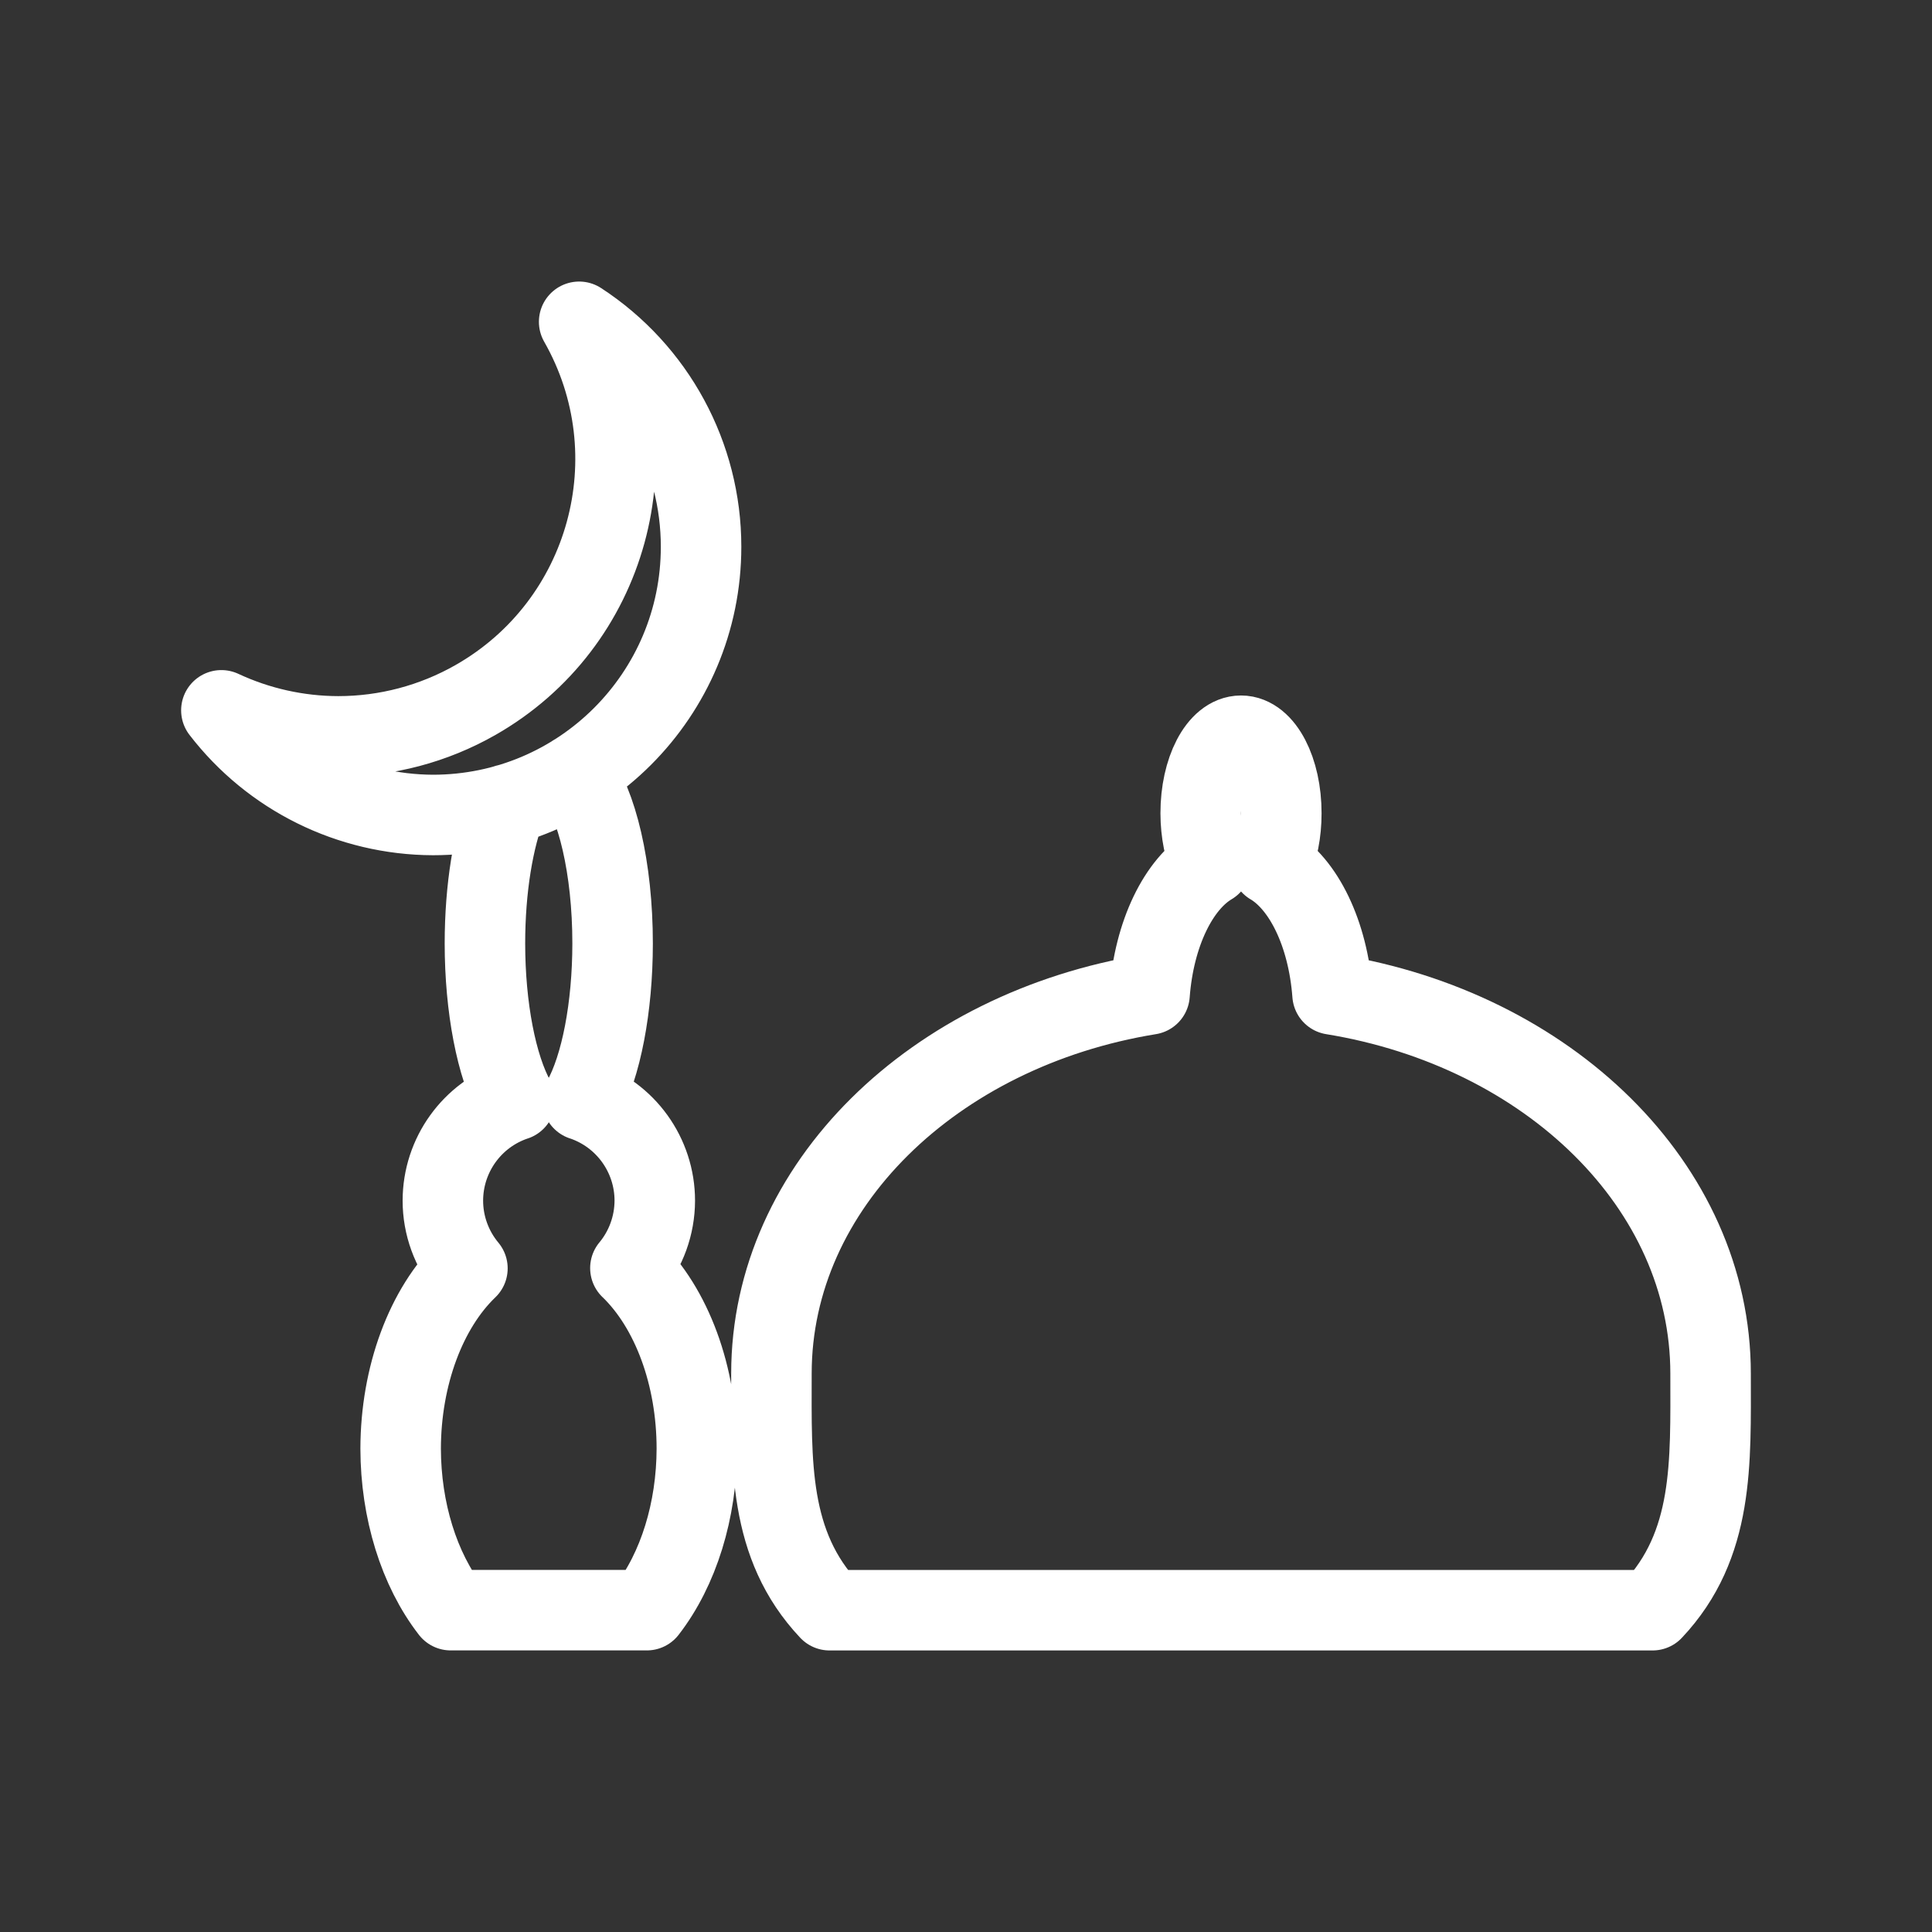 <?xml version="1.0" encoding="UTF-8"?><svg id="a" xmlns="http://www.w3.org/2000/svg" viewBox="0 0 48 48"><rect x="0" y="0" width="48" height="48" fill="#333333" stroke="none"/><defs><style>.b{stroke-width:2px;fill:none;stroke:#fff;stroke-linecap:round;stroke-linejoin:round;}</style></defs><path class="b" d="M14.389,7.995c1.883,3.307.73,7.514-2.577,9.397-1.039.592-2.214.903-3.409.903-1.003-.002-1.994-.223-2.903-.647,1.256,1.633,3.197,2.593,5.258,2.6,3.679-.002,6.661-2.986,6.66-6.665-0-2.255-1.14-4.357-3.029-5.588M14.472,27.334c.465-.838.747-2.308.748-3.892,0-1.876-.39-3.49-.948-4.2M12.591,19.988c-.333.84-.543,2.076-.543,3.454.001,1.586.285,3.058.75,3.894M15.662,31.506c.39-.471.604-1.063.606-1.675,0-1.132-.723-2.138-1.796-2.498M12.798,27.335c-1.072.36-1.794,1.364-1.795,2.495,0,.615.217,1.21.61,1.682M11.613,31.512c-1.032.991-1.655,2.674-1.659,4.479.003,1.536.456,2.996,1.244,4.013h4.872c.788-1.017,1.24-2.477,1.243-4.013,0-1.806-.62-3.491-1.651-4.486M31.582,21.485c.163-.353.253-.808.252-1.28.001-1.063-.448-1.926-1.001-1.926-.554,0-1.003.863-1.002,1.927.001.471.092.926.256,1.277M30.087,21.483c-.803.476-1.412,1.7-1.527,3.223-5.356.87-9.394,4.757-9.394,9.419,0,2.216-.088,4.255,1.444,5.88h20.448c1.532-1.625,1.441-3.664,1.441-5.88,0-4.663-4.036-8.548-9.392-9.419-.114-1.521-.722-2.743-1.524-3.221"/></svg>